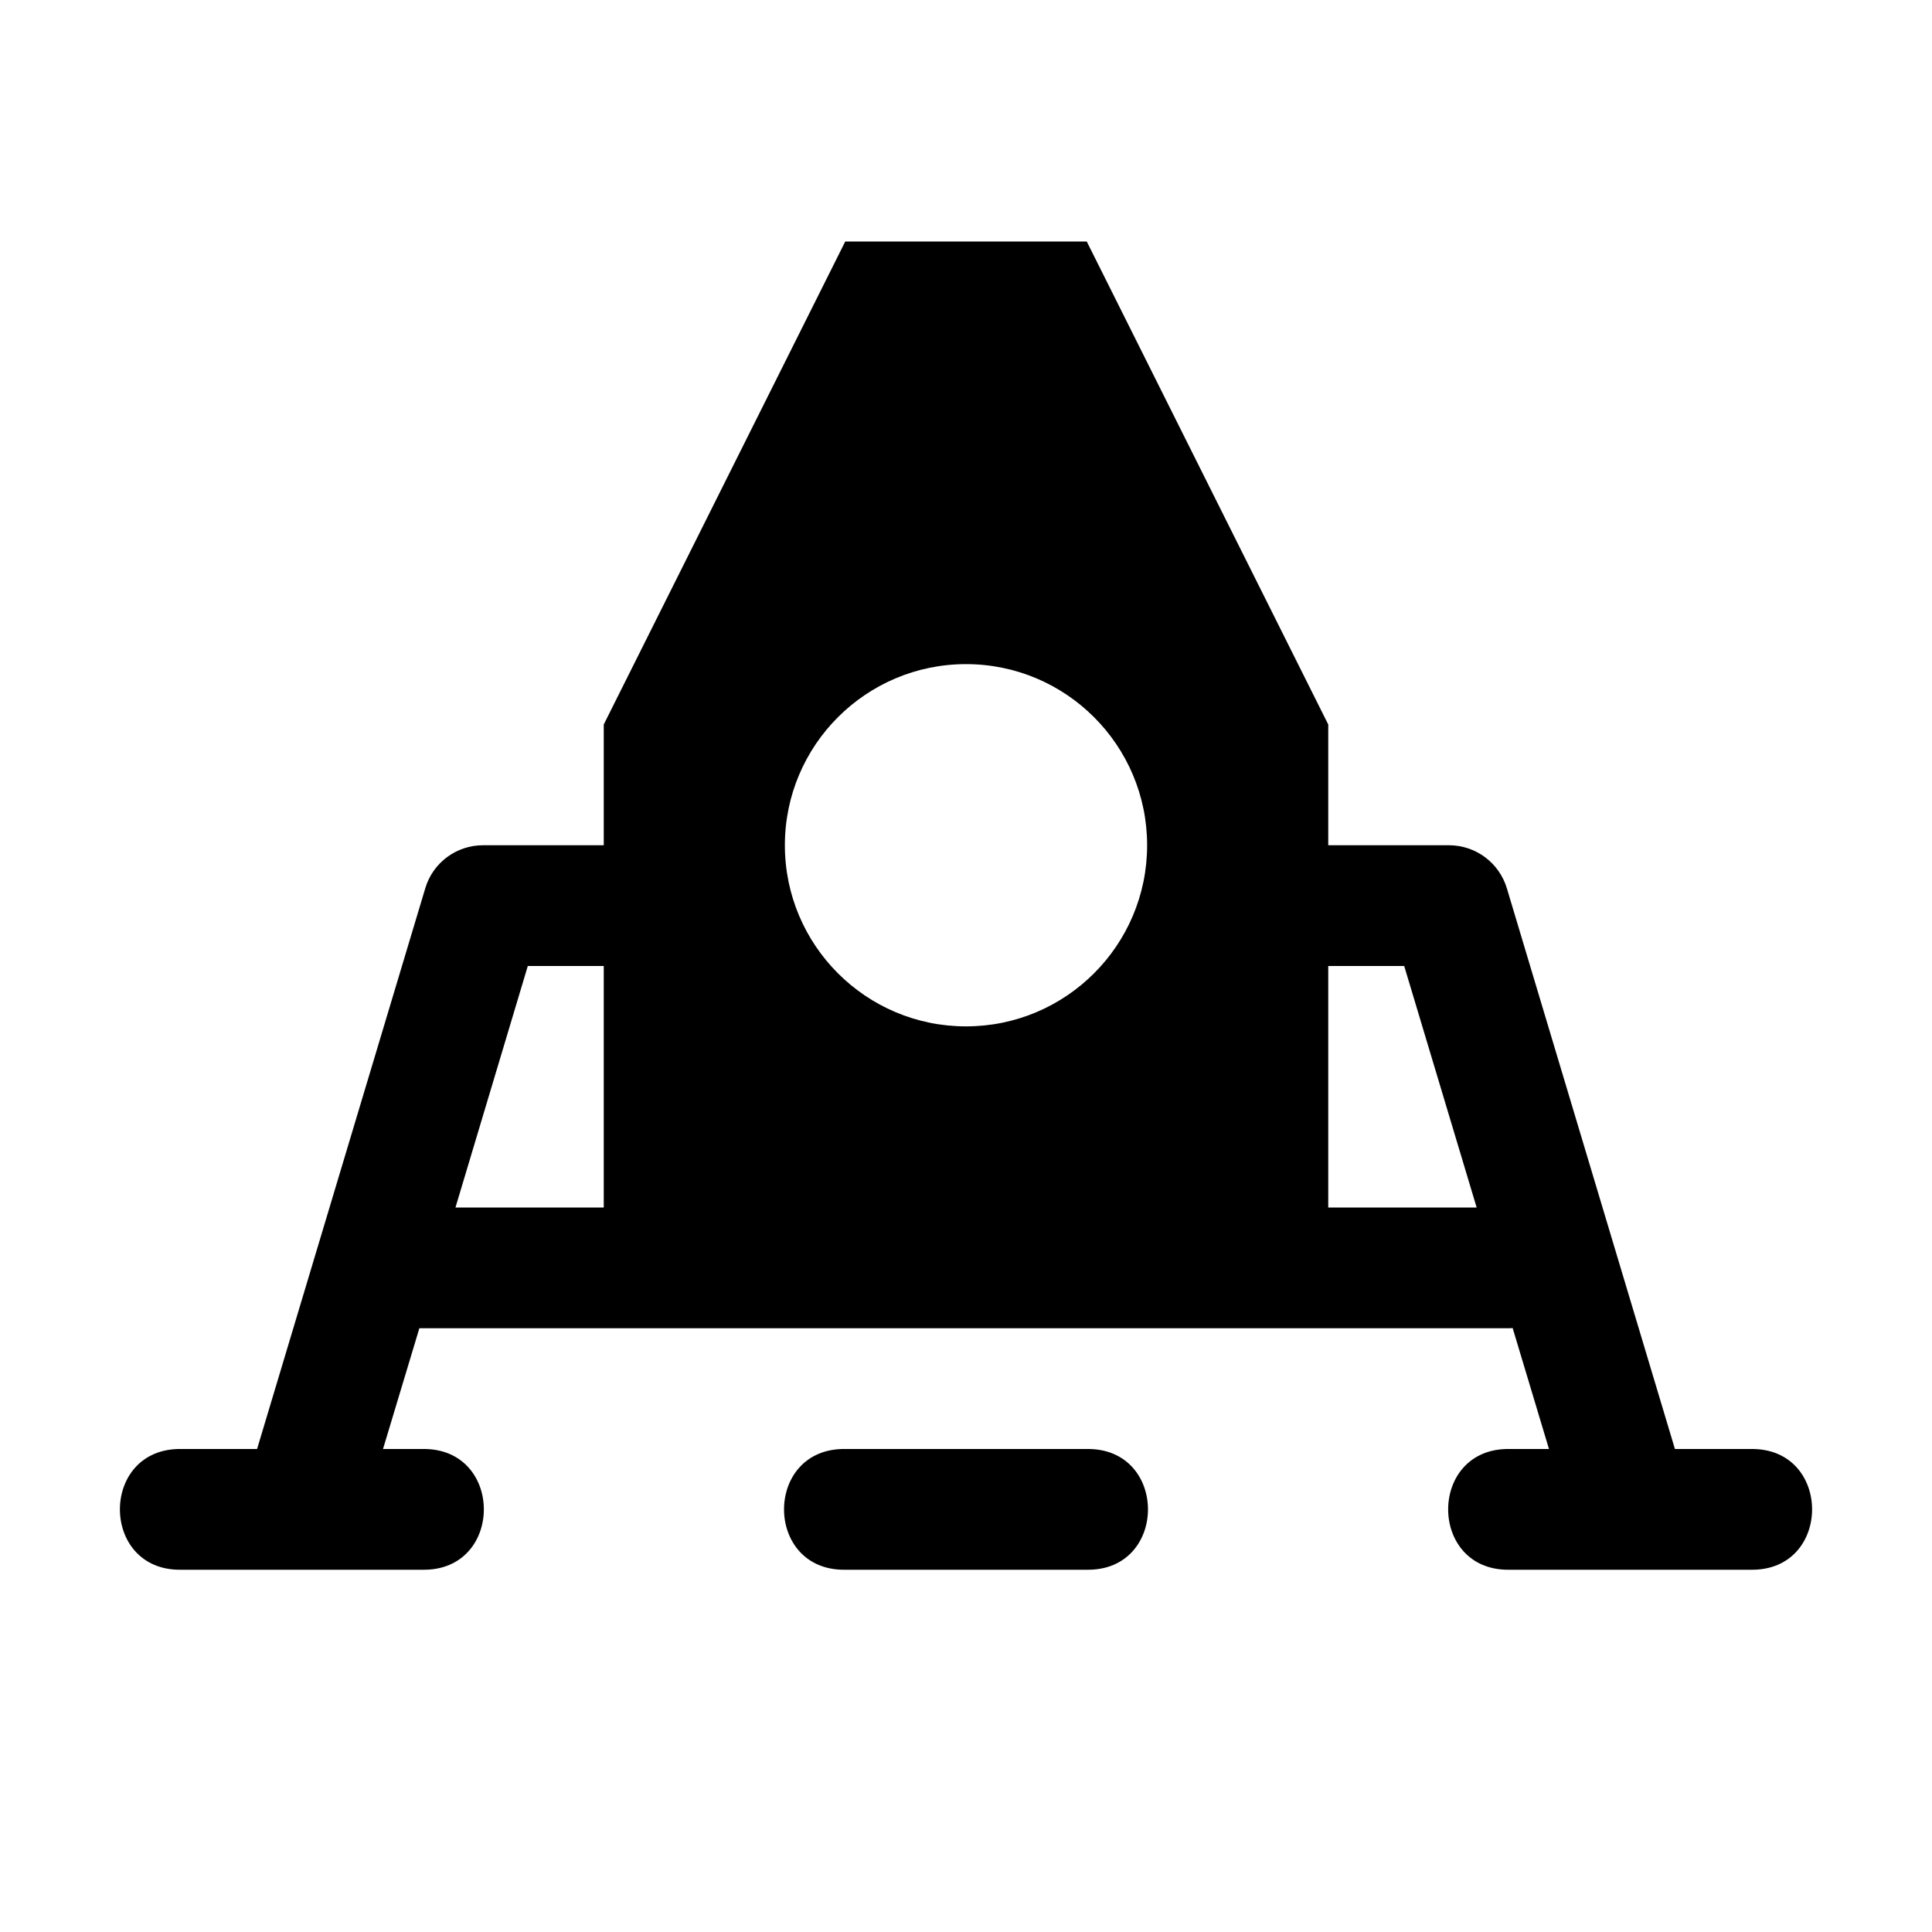 <svg xmlns="http://www.w3.org/2000/svg" width="16" height="16"><path d="M 7.0,2.0 L 5.0,6.0 L 5.0,7.0 L 4.0,7.0 C 3.78,7 3.585,7.144 3.522,7.356 L 2.129,12.0 L 1.5,12.0 C 0.824,11.99 0.824,13.01 1.5,13.0 L 3.5,13.0 C 4.176,13.01 4.176,11.99 3.5,12.0 L 3.172,12.0 L 3.473,11.0 C 3.482,11 3.491,11 3.5,11.0 L 12.5,11.0 C 12.509,11 12.518,10.999 12.527,10.998 L 12.828,12.0 L 12.5,12.0 C 11.824,11.99 11.824,13.01 12.5,13.0 L 14.5,13.0 C 15.176,13.01 15.176,11.99 14.5,12.0 L 13.871,12.0 L 12.479,7.356 C 12.415,7.144 12.22,7 12.0,7.0 L 11.0,7.0 L 11.0,6.0 L 9.0,2.0 L 7.0,2.0 M 8.0,5.5 C 8.828,5.5 9.5,6.172 9.5,7.0 C 9.5,7.828 8.828,8.5 8.0,8.5 C 7.172,8.5 6.5,7.828 6.5,7.0 C 6.5,6.172 7.172,5.5 8.0,5.5 M 4.371,8.0 L 5.0,8.0 L 5.0,10.0 L 3.772,10.0 L 4.371,8.0 M 11.0,8.0 L 11.629,8.0 L 12.229,10.0 L 11.0,10.0 L 11.0,8.0 M 7.0,12.0 C 6.324,11.99 6.324,13.01 7.0,13.0 L 9.0,13.0 C 9.676,13.01 9.676,11.99 9.0,12.0 L 7.0,12.0" fill="#000" /></svg>